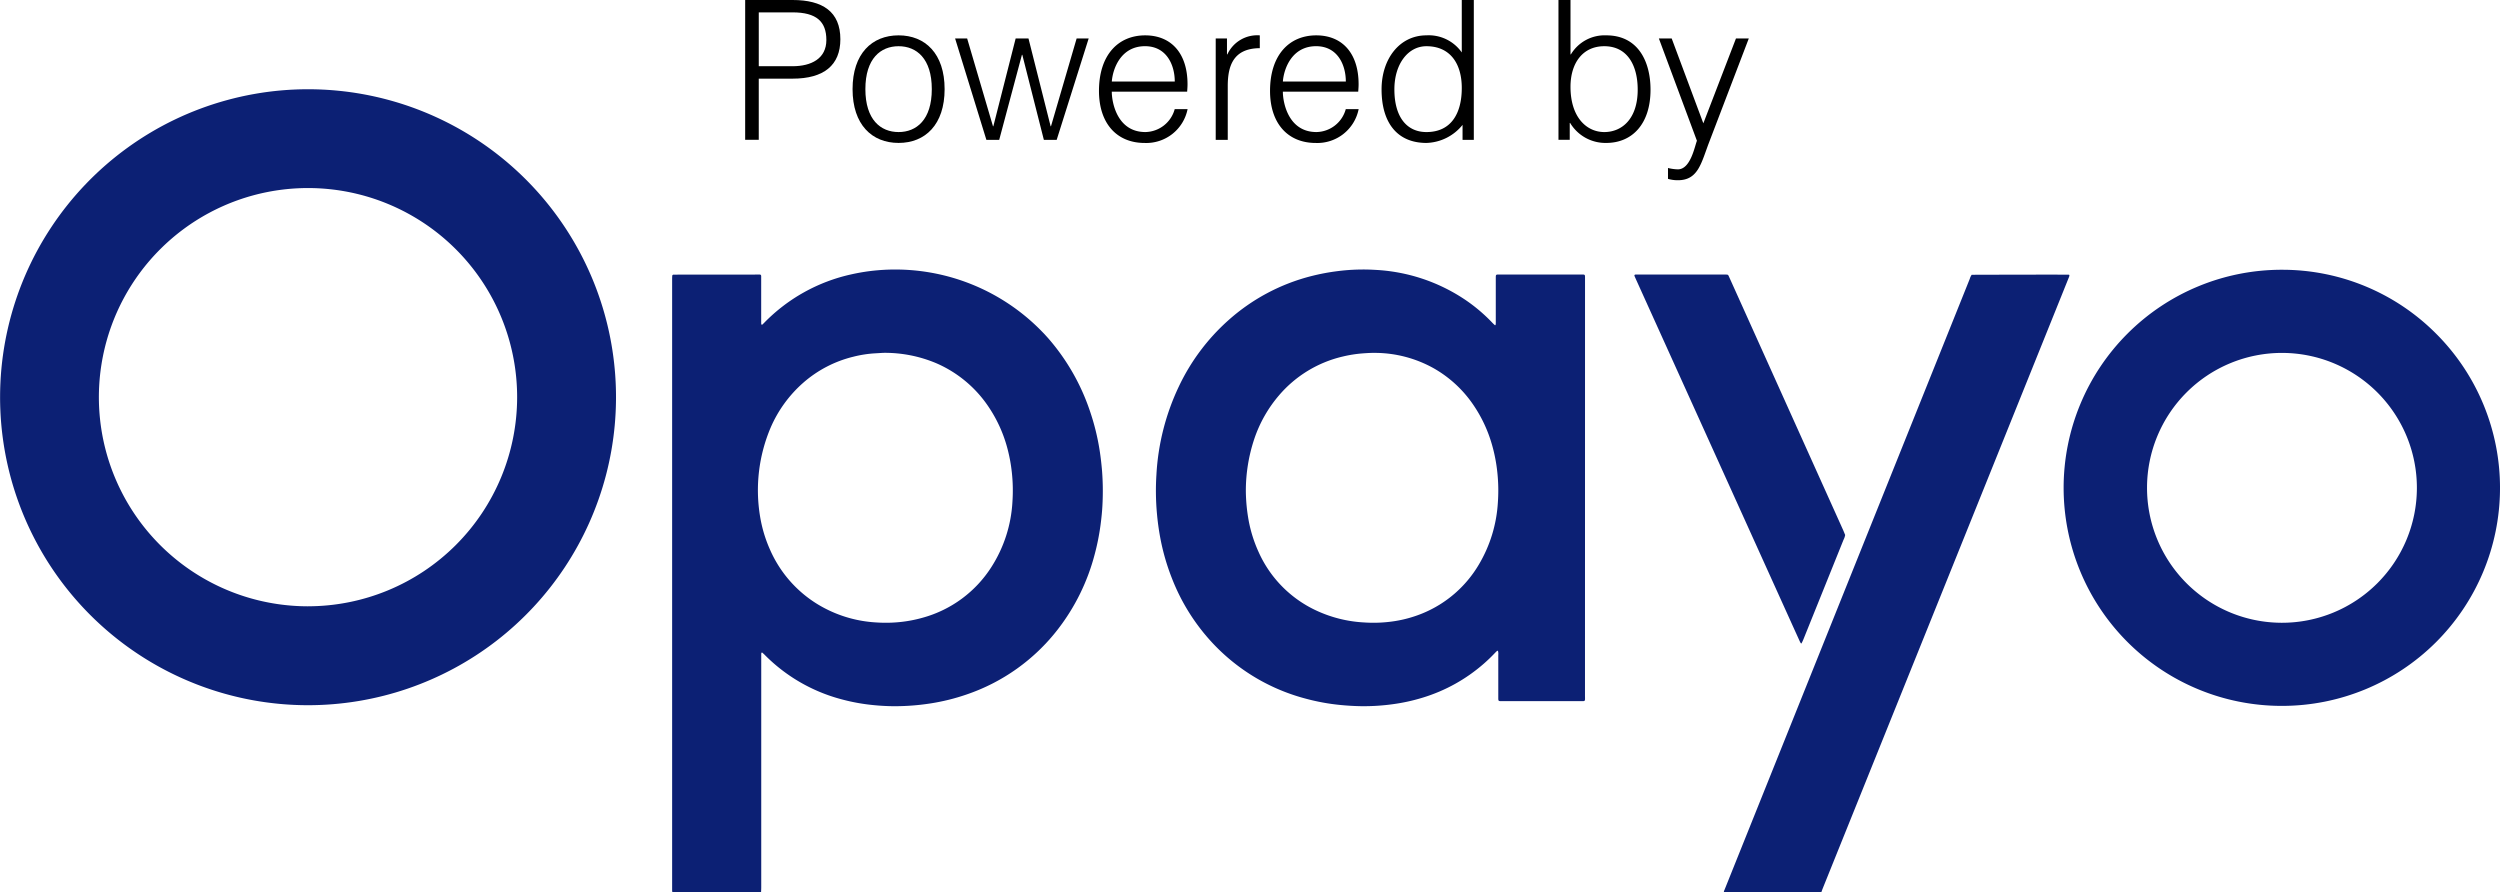 <svg xmlns="http://www.w3.org/2000/svg" width="235.31" height="84" viewBox="0 0 235.31 84">
  <g id="Group_418" data-name="Group 418" transform="translate(-231.687 -101.021)">
    <g id="Group_418-2" data-name="Group 418" transform="translate(301.826 101.021)">
      <path id="Path_189" data-name="Path 189" d="M616.056,101.021h4.46c2.833,0,4.5,1.1,4.5,3.692,0,2.449-1.554,3.711-4.5,3.711h-3.181v5.758h-1.28Zm1.28,6.233h3.181c1.755,0,3.181-.713,3.181-2.468,0-1.736-.932-2.6-3.181-2.6h-3.181Z" transform="translate(-616.056 -101.021)"/>
      <path id="Path_190" data-name="Path 190" d="M671.449,124.315c0-3.345,1.828-5.063,4.332-5.063s4.332,1.718,4.332,5.063-1.828,5.063-4.332,5.063S671.449,127.661,671.449,124.315Zm4.332,4.04c1.682,0,3.126-1.152,3.126-4.04s-1.444-4.04-3.126-4.04-3.126,1.152-3.126,4.04S674.1,128.355,675.781,128.355Z" transform="translate(-661.341 -115.925)"/>
      <path id="Path_191" data-name="Path 191" d="M724.339,120.854h1.133l2.431,8.263h.036l2.1-8.263h1.206l2.084,8.263h.036l2.413-8.263h1.133L733.9,130.4h-1.206l-2.029-8.006h-.036l-2.139,8.006h-1.206Z" transform="translate(-704.58 -117.235)"/>
      <path id="Path_192" data-name="Path 192" d="M806.9,126.2a3.966,3.966,0,0,1-4.04,3.181c-2.632,0-4.3-1.846-4.3-4.9,0-3.363,1.791-5.228,4.35-5.228,2.413,0,3.985,1.645,3.985,4.606,0,.238-.018.457-.036.695h-7.093c0,1.024.512,3.8,3.162,3.8a2.916,2.916,0,0,0,2.76-2.157Zm-1.206-2.6c0-1.554-.768-3.327-2.8-3.327-2.267,0-3.034,2.1-3.126,3.327Z" transform="translate(-765.259 -115.925)"/>
      <path id="Path_193" data-name="Path 193" d="M858.763,119.544h1.06v1.5h.036a3.1,3.1,0,0,1,3.053-1.791v1.206c-2.541.018-3.016,1.737-3.016,3.565v5.064h-1.133Z" transform="translate(-814.474 -115.925)"/>
      <path id="Path_194" data-name="Path 194" d="M895.145,126.2a3.966,3.966,0,0,1-4.04,3.181c-2.632,0-4.3-1.846-4.3-4.9,0-3.363,1.791-5.228,4.351-5.228,2.413,0,3.985,1.645,3.985,4.606,0,.238-.018.457-.036.695h-7.093c0,1.024.512,3.8,3.162,3.8a2.917,2.917,0,0,0,2.76-2.157Zm-1.206-2.6c0-1.554-.768-3.327-2.8-3.327-2.267,0-3.034,2.1-3.126,3.327Z" transform="translate(-837.403 -115.925)"/>
      <path id="Path_195" data-name="Path 195" d="M951.929,112.775a4.531,4.531,0,0,1-3.4,1.7c-2.705,0-4.222-1.846-4.222-5.045,0-2.852,1.682-5.082,4.222-5.082a3.8,3.8,0,0,1,3.327,1.609v-4.935h1.133v13.161h-1.06Zm-3.4.676c2.34,0,3.327-1.773,3.327-4.15,0-2.321-1.115-3.93-3.327-3.93-1.736,0-3.016,1.682-3.016,4.058C945.512,112.062,946.7,113.451,948.528,113.451Z" transform="translate(-884.407 -101.021)"/>
      <path id="Path_196" data-name="Path 196" d="M1035.558,101.021h1.133v5.118h.037a3.7,3.7,0,0,1,3.327-1.791c3.016,0,4.168,2.486,4.168,5.118,0,3.235-1.737,5.008-4.168,5.008a3.874,3.874,0,0,1-3.4-1.883h-.036v1.59h-1.06Zm4.314,12.43c1.645,0,3.144-1.225,3.144-3.985,0-2.34-1.005-4.095-3.144-4.095-2.065,0-3.181,1.627-3.181,3.821C1036.691,112.062,1038.208,113.451,1039.872,113.451Z" transform="translate(-959.008 -101.021)"/>
      <path id="Path_197" data-name="Path 197" d="M1092.078,130.616c-.749,1.956-1.023,3.583-2.943,3.583a3.273,3.273,0,0,1-.932-.128v-1.024a4.235,4.235,0,0,0,.932.128c1.206,0,1.59-2.212,1.792-2.687l-3.583-9.633h1.207l2.979,7.988,3.071-7.988h1.207Z" transform="translate(-1001.344 -117.235)"/>
    </g>
    <g id="Group_420" data-name="Group 420" transform="translate(231.687 109.411)">
      <g id="Group_419" data-name="Group 419" transform="translate(0 0)">
        <path id="Path_198" data-name="Path 198" d="M287.379,164.7a28.988,28.988,0,1,0-26.716,40.287h.025A28.994,28.994,0,0,0,287.379,164.7Zm-26.7,30.978a19.684,19.684,0,1,1,19.683-19.665A19.695,19.695,0,0,1,260.676,195.676Z" transform="translate(-231.687 -147)" fill="#0c2074"/>
        <path id="Path_199" data-name="Path 199" d="M586.622,240.508c.086,0,.13.051.133.146,0,.113,0,.225,0,.338q0,1.916,0,3.832c0,.113,0,.225.005.338a.078.078,0,0,0,.035.056.076.076,0,0,0,.068,0c.065-.058.126-.121.188-.184a16.359,16.359,0,0,1,8.192-4.546,18.6,18.6,0,0,1,2.409-.378,19.254,19.254,0,0,1,16.134,6.41,20.2,20.2,0,0,1,3.911,6.834,21.827,21.827,0,0,1,.916,3.713c.1.644.173,1.29.227,1.939a24.722,24.722,0,0,1,.041,3.078c-.028.675-.1,1.348-.188,2.019a21.971,21.971,0,0,1-.553,2.759,19.6,19.6,0,0,1-3.456,7.03,18.3,18.3,0,0,1-8.586,6.137,19.6,19.6,0,0,1-3.42.847,22,22,0,0,1-3.4.26,20.123,20.123,0,0,1-2.024-.111,17.979,17.979,0,0,1-2.95-.543,15.867,15.867,0,0,1-7.226-4.186c-.07-.071-.144-.137-.218-.2a.045.045,0,0,0-.067.007c-.008.009-.02.017-.022.027a.764.764,0,0,0-.011.112c0,.125,0,.251,0,.376q0,10.783,0,21.566c0,.162-.011.325-.017.487H578.4a1.644,1.644,0,0,1-.027-.184c0-.125,0-.251,0-.376q0-28.5,0-56.995c0-.163,0-.325.01-.488a.122.122,0,0,1,.126-.113Zm11.617,7.368-.812.049a10.872,10.872,0,0,0-2,.316,11.157,11.157,0,0,0-4.745,2.478,11.9,11.9,0,0,0-3.037,4.194,15.081,15.081,0,0,0-.991,8.384,12.636,12.636,0,0,0,.923,3.084,11.351,11.351,0,0,0,4.491,5.159,11.883,11.883,0,0,0,5.576,1.715,13.022,13.022,0,0,0,2.25-.049,12.314,12.314,0,0,0,2.061-.4,11.18,11.18,0,0,0,6.471-4.773,12.655,12.655,0,0,0,1.978-6.15,15.617,15.617,0,0,0-.055-2.738,14.875,14.875,0,0,0-.394-2.177,12.855,12.855,0,0,0-1.742-3.927,11.34,11.34,0,0,0-4.92-4.163A12.423,12.423,0,0,0,598.239,247.876Z" transform="translate(-515.109 -223.055)" fill="#0c2074"/>
        <path id="Path_200" data-name="Path 200" d="M1153.333,242.687c.014,0,.038.036.037.053a.493.493,0,0,1-.029.144c-.176.442-.355.882-.532,1.324L1139.4,277.5q-4.629,11.491-9.259,22.981c-.046.116-.084.234-.126.352h-9.167a.385.385,0,0,1,.047-.216q.337-.836.671-1.672,4.908-12.228,9.816-24.457,4.636-11.548,9.274-23.1,1.671-4.163,3.342-8.326a1.2,1.2,0,0,1,.177-.37S1153.388,242.665,1153.333,242.687Z" transform="translate(-958.59 -225.219)" fill="#0c2074"/>
        <path id="Path_201" data-name="Path 201" d="M868.282,280.072c0,.67.093.584-.567.585q-3.532.005-7.063,0c-.1,0-.2,0-.3,0-.2,0-.227-.036-.231-.25,0-.1,0-.2,0-.3q0-1.9,0-3.794a1.03,1.03,0,0,0-.026-.372c-.006-.016-.051-.036-.06-.029a1.443,1.443,0,0,0-.168.148c-.353.374-.72.732-1.107,1.07a15.632,15.632,0,0,1-5.732,3.191,17.4,17.4,0,0,1-2.819.622,19.9,19.9,0,0,1-3.033.188c-.626-.01-1.25-.048-1.874-.108a19.8,19.8,0,0,1-3.392-.624,18.4,18.4,0,0,1-9.107-5.681,19.005,19.005,0,0,1-3.375-5.559,20.92,20.92,0,0,1-1.138-3.962c-.136-.739-.235-1.482-.3-2.231a23.862,23.862,0,0,1-.045-3.64,22.132,22.132,0,0,1,2.124-8.314,19.547,19.547,0,0,1,4.6-6.161,18.576,18.576,0,0,1,7.871-4.205,20.137,20.137,0,0,1,2.47-.464,18.843,18.843,0,0,1,3.524-.118,16.667,16.667,0,0,1,8.388,2.758,15.485,15.485,0,0,1,2.639,2.22c.077.081.16.158.244.232.008.007.057-.012.059-.025a.922.922,0,0,0,.022-.185c0-.351,0-.7,0-1.052q0-1.578,0-3.156c0-.362,0-.355.349-.355h7.7c.357,0,.352-.006.351.35Zm-31.921-19.151a16.4,16.4,0,0,0,.265,2.737,12.751,12.751,0,0,0,.921,2.929,11.031,11.031,0,0,0,5.4,5.521,12.164,12.164,0,0,0,4.56,1.143,12.9,12.9,0,0,0,2.883-.128,11.626,11.626,0,0,0,2.6-.728,11.005,11.005,0,0,0,5.3-4.589,12.908,12.908,0,0,0,1.791-5.831,16,16,0,0,0-.053-2.888,15.076,15.076,0,0,0-.472-2.467,12.9,12.9,0,0,0-1.794-3.865,11.165,11.165,0,0,0-3.757-3.45,11.392,11.392,0,0,0-5.427-1.427c-.388-.008-.776.015-1.163.043a11.891,11.891,0,0,0-1.963.308,11.25,11.25,0,0,0-5.96,3.635,12.335,12.335,0,0,0-2.328,4.086A15.436,15.436,0,0,0,836.361,260.921Z" transform="translate(-719.097 -223.053)" fill="#0c2074"/>
        <path id="Path_202" data-name="Path 202" d="M1074.852,242.622c-.095,0-.14.063-.105.145.059.138.12.275.182.412l14.39,31.805q.487,1.077.976,2.154a1.524,1.524,0,0,0,.109.195.072.072,0,0,0,.063,0c.061-.122.122-.245.173-.372q1.889-4.682,3.773-9.365a1.655,1.655,0,0,0,.159-.458c-.061-.15-.119-.3-.185-.45q-3.9-8.66-7.8-17.32-1.456-3.235-2.914-6.468c-.127-.282-.1-.278-.412-.277Z" transform="translate(-920.897 -225.17)" fill="#0c2074"/>
      </g>
      <path id="Path_203" data-name="Path 203" d="M1331.411,246.281a20.425,20.425,0,0,0-14.562-6.114h-.051a20.525,20.525,0,0,0-.036,41.05h.042a20.52,20.52,0,0,0,14.608-34.936Zm-14.634,27.113a12.7,12.7,0,1,1,12.728-12.7A12.706,12.706,0,0,1,1316.777,273.394Z" transform="translate(-1102.018 -223.166)" fill="#0c2074"/>
    </g>
  </g>
</svg>
